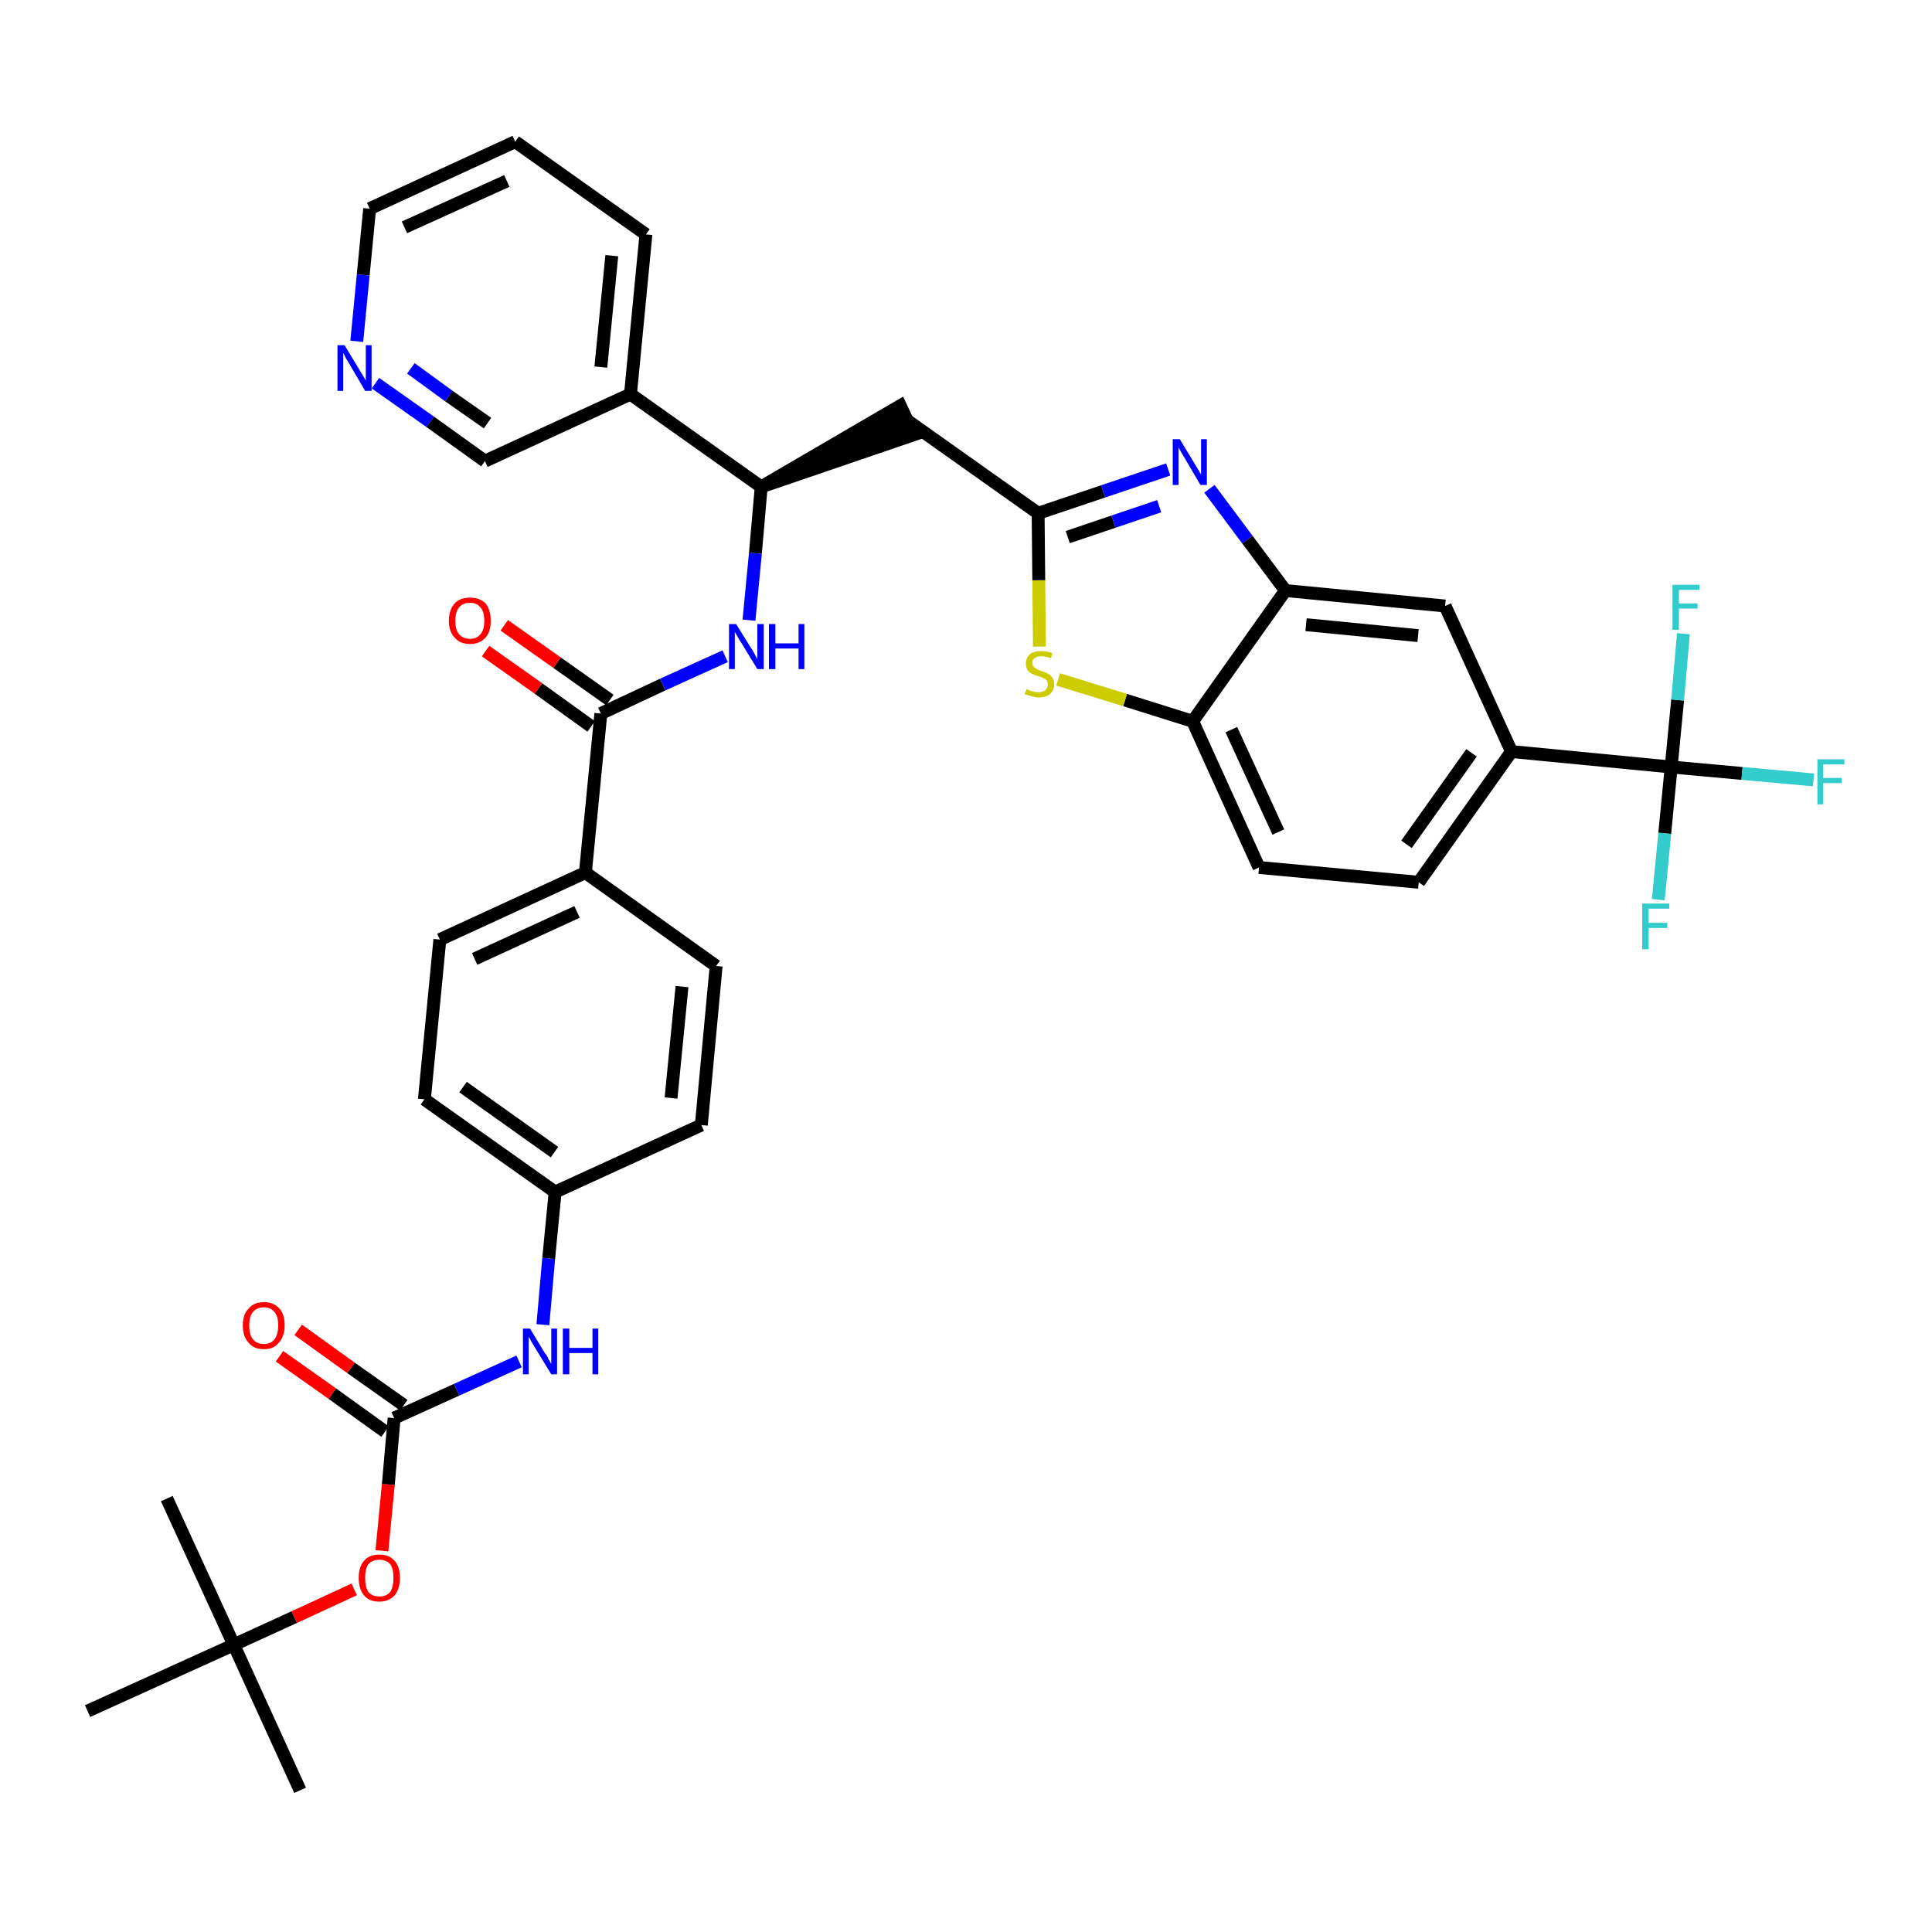 <?xml version='1.0' encoding='iso-8859-1'?>
<svg version='1.1' baseProfile='full'
              xmlns='http://www.w3.org/2000/svg'
                      xmlns:rdkit='http://www.rdkit.org/xml'
                      xmlns:xlink='http://www.w3.org/1999/xlink'
                  xml:space='preserve'
width='300px' height='300px' viewBox='0 0 300 300'>
<!-- END OF HEADER -->
<path class='bond-0 atom-0 atom-1' d='M 46.6,278.0 L 36.3,255.4' style='fill:none;fill-rule:evenodd;stroke:#000000;stroke-width:2.0px;stroke-linecap:butt;stroke-linejoin:miter;stroke-opacity:1' />
<path class='bond-1 atom-1 atom-2' d='M 36.3,255.4 L 25.9,232.7' style='fill:none;fill-rule:evenodd;stroke:#000000;stroke-width:2.0px;stroke-linecap:butt;stroke-linejoin:miter;stroke-opacity:1' />
<path class='bond-2 atom-1 atom-3' d='M 36.3,255.4 L 13.6,265.7' style='fill:none;fill-rule:evenodd;stroke:#000000;stroke-width:2.0px;stroke-linecap:butt;stroke-linejoin:miter;stroke-opacity:1' />
<path class='bond-3 atom-1 atom-4' d='M 36.3,255.4 L 45.7,251.1' style='fill:none;fill-rule:evenodd;stroke:#000000;stroke-width:2.0px;stroke-linecap:butt;stroke-linejoin:miter;stroke-opacity:1' />
<path class='bond-3 atom-1 atom-4' d='M 45.7,251.1 L 55.0,246.8' style='fill:none;fill-rule:evenodd;stroke:#FF0000;stroke-width:2.0px;stroke-linecap:butt;stroke-linejoin:miter;stroke-opacity:1' />
<path class='bond-4 atom-4 atom-5' d='M 59.3,240.8 L 60.3,230.5' style='fill:none;fill-rule:evenodd;stroke:#FF0000;stroke-width:2.0px;stroke-linecap:butt;stroke-linejoin:miter;stroke-opacity:1' />
<path class='bond-4 atom-4 atom-5' d='M 60.3,230.5 L 61.2,220.2' style='fill:none;fill-rule:evenodd;stroke:#000000;stroke-width:2.0px;stroke-linecap:butt;stroke-linejoin:miter;stroke-opacity:1' />
<path class='bond-5 atom-5 atom-6' d='M 62.7,218.2 L 54.5,212.4' style='fill:none;fill-rule:evenodd;stroke:#000000;stroke-width:2.0px;stroke-linecap:butt;stroke-linejoin:miter;stroke-opacity:1' />
<path class='bond-5 atom-5 atom-6' d='M 54.5,212.4 L 46.3,206.5' style='fill:none;fill-rule:evenodd;stroke:#FF0000;stroke-width:2.0px;stroke-linecap:butt;stroke-linejoin:miter;stroke-opacity:1' />
<path class='bond-5 atom-5 atom-6' d='M 59.8,222.3 L 51.6,216.4' style='fill:none;fill-rule:evenodd;stroke:#000000;stroke-width:2.0px;stroke-linecap:butt;stroke-linejoin:miter;stroke-opacity:1' />
<path class='bond-5 atom-5 atom-6' d='M 51.6,216.4 L 43.4,210.6' style='fill:none;fill-rule:evenodd;stroke:#FF0000;stroke-width:2.0px;stroke-linecap:butt;stroke-linejoin:miter;stroke-opacity:1' />
<path class='bond-6 atom-5 atom-7' d='M 61.2,220.2 L 70.9,215.8' style='fill:none;fill-rule:evenodd;stroke:#000000;stroke-width:2.0px;stroke-linecap:butt;stroke-linejoin:miter;stroke-opacity:1' />
<path class='bond-6 atom-5 atom-7' d='M 70.9,215.8 L 80.6,211.4' style='fill:none;fill-rule:evenodd;stroke:#0000FF;stroke-width:2.0px;stroke-linecap:butt;stroke-linejoin:miter;stroke-opacity:1' />
<path class='bond-7 atom-7 atom-8' d='M 84.3,205.7 L 85.2,195.4' style='fill:none;fill-rule:evenodd;stroke:#0000FF;stroke-width:2.0px;stroke-linecap:butt;stroke-linejoin:miter;stroke-opacity:1' />
<path class='bond-7 atom-7 atom-8' d='M 85.2,195.4 L 86.2,185.1' style='fill:none;fill-rule:evenodd;stroke:#000000;stroke-width:2.0px;stroke-linecap:butt;stroke-linejoin:miter;stroke-opacity:1' />
<path class='bond-8 atom-8 atom-9' d='M 86.2,185.1 L 65.9,170.7' style='fill:none;fill-rule:evenodd;stroke:#000000;stroke-width:2.0px;stroke-linecap:butt;stroke-linejoin:miter;stroke-opacity:1' />
<path class='bond-8 atom-8 atom-9' d='M 86.1,178.9 L 71.9,168.8' style='fill:none;fill-rule:evenodd;stroke:#000000;stroke-width:2.0px;stroke-linecap:butt;stroke-linejoin:miter;stroke-opacity:1' />
<path class='bond-37 atom-37 atom-8' d='M 108.9,174.7 L 86.2,185.1' style='fill:none;fill-rule:evenodd;stroke:#000000;stroke-width:2.0px;stroke-linecap:butt;stroke-linejoin:miter;stroke-opacity:1' />
<path class='bond-9 atom-9 atom-10' d='M 65.9,170.7 L 68.3,145.9' style='fill:none;fill-rule:evenodd;stroke:#000000;stroke-width:2.0px;stroke-linecap:butt;stroke-linejoin:miter;stroke-opacity:1' />
<path class='bond-10 atom-10 atom-11' d='M 68.3,145.9 L 90.9,135.5' style='fill:none;fill-rule:evenodd;stroke:#000000;stroke-width:2.0px;stroke-linecap:butt;stroke-linejoin:miter;stroke-opacity:1' />
<path class='bond-10 atom-10 atom-11' d='M 73.7,148.9 L 89.6,141.6' style='fill:none;fill-rule:evenodd;stroke:#000000;stroke-width:2.0px;stroke-linecap:butt;stroke-linejoin:miter;stroke-opacity:1' />
<path class='bond-11 atom-11 atom-12' d='M 90.9,135.5 L 93.3,110.8' style='fill:none;fill-rule:evenodd;stroke:#000000;stroke-width:2.0px;stroke-linecap:butt;stroke-linejoin:miter;stroke-opacity:1' />
<path class='bond-35 atom-11 atom-36' d='M 90.9,135.5 L 111.2,150.0' style='fill:none;fill-rule:evenodd;stroke:#000000;stroke-width:2.0px;stroke-linecap:butt;stroke-linejoin:miter;stroke-opacity:1' />
<path class='bond-12 atom-12 atom-13' d='M 94.7,108.7 L 86.5,102.9' style='fill:none;fill-rule:evenodd;stroke:#000000;stroke-width:2.0px;stroke-linecap:butt;stroke-linejoin:miter;stroke-opacity:1' />
<path class='bond-12 atom-12 atom-13' d='M 86.5,102.9 L 78.3,97.1' style='fill:none;fill-rule:evenodd;stroke:#FF0000;stroke-width:2.0px;stroke-linecap:butt;stroke-linejoin:miter;stroke-opacity:1' />
<path class='bond-12 atom-12 atom-13' d='M 91.8,112.8 L 83.6,106.9' style='fill:none;fill-rule:evenodd;stroke:#000000;stroke-width:2.0px;stroke-linecap:butt;stroke-linejoin:miter;stroke-opacity:1' />
<path class='bond-12 atom-12 atom-13' d='M 83.6,106.9 L 75.4,101.1' style='fill:none;fill-rule:evenodd;stroke:#FF0000;stroke-width:2.0px;stroke-linecap:butt;stroke-linejoin:miter;stroke-opacity:1' />
<path class='bond-13 atom-12 atom-14' d='M 93.3,110.8 L 102.9,106.3' style='fill:none;fill-rule:evenodd;stroke:#000000;stroke-width:2.0px;stroke-linecap:butt;stroke-linejoin:miter;stroke-opacity:1' />
<path class='bond-13 atom-12 atom-14' d='M 102.9,106.3 L 112.6,101.9' style='fill:none;fill-rule:evenodd;stroke:#0000FF;stroke-width:2.0px;stroke-linecap:butt;stroke-linejoin:miter;stroke-opacity:1' />
<path class='bond-14 atom-14 atom-15' d='M 116.3,96.3 L 117.3,85.9' style='fill:none;fill-rule:evenodd;stroke:#0000FF;stroke-width:2.0px;stroke-linecap:butt;stroke-linejoin:miter;stroke-opacity:1' />
<path class='bond-14 atom-14 atom-15' d='M 117.3,85.9 L 118.2,75.6' style='fill:none;fill-rule:evenodd;stroke:#000000;stroke-width:2.0px;stroke-linecap:butt;stroke-linejoin:miter;stroke-opacity:1' />
<path class='bond-15 atom-15 atom-16' d='M 118.2,75.6 L 141.9,67.5 L 139.8,63.0 Z' style='fill:#000000;fill-rule:evenodd;fill-opacity:1;stroke:#000000;stroke-width:2.0px;stroke-linecap:butt;stroke-linejoin:miter;stroke-opacity:1;' />
<path class='bond-29 atom-15 atom-30' d='M 118.2,75.6 L 97.9,61.2' style='fill:none;fill-rule:evenodd;stroke:#000000;stroke-width:2.0px;stroke-linecap:butt;stroke-linejoin:miter;stroke-opacity:1' />
<path class='bond-16 atom-16 atom-17' d='M 140.9,65.3 L 161.2,79.7' style='fill:none;fill-rule:evenodd;stroke:#000000;stroke-width:2.0px;stroke-linecap:butt;stroke-linejoin:miter;stroke-opacity:1' />
<path class='bond-17 atom-17 atom-18' d='M 161.2,79.7 L 171.3,76.3' style='fill:none;fill-rule:evenodd;stroke:#000000;stroke-width:2.0px;stroke-linecap:butt;stroke-linejoin:miter;stroke-opacity:1' />
<path class='bond-17 atom-17 atom-18' d='M 171.3,76.3 L 181.4,72.9' style='fill:none;fill-rule:evenodd;stroke:#0000FF;stroke-width:2.0px;stroke-linecap:butt;stroke-linejoin:miter;stroke-opacity:1' />
<path class='bond-17 atom-17 atom-18' d='M 165.8,83.4 L 172.9,81.0' style='fill:none;fill-rule:evenodd;stroke:#000000;stroke-width:2.0px;stroke-linecap:butt;stroke-linejoin:miter;stroke-opacity:1' />
<path class='bond-17 atom-17 atom-18' d='M 172.9,81.0 L 180.0,78.6' style='fill:none;fill-rule:evenodd;stroke:#0000FF;stroke-width:2.0px;stroke-linecap:butt;stroke-linejoin:miter;stroke-opacity:1' />
<path class='bond-38 atom-29 atom-17' d='M 161.4,100.4 L 161.3,90.1' style='fill:none;fill-rule:evenodd;stroke:#CCCC00;stroke-width:2.0px;stroke-linecap:butt;stroke-linejoin:miter;stroke-opacity:1' />
<path class='bond-38 atom-29 atom-17' d='M 161.3,90.1 L 161.2,79.7' style='fill:none;fill-rule:evenodd;stroke:#000000;stroke-width:2.0px;stroke-linecap:butt;stroke-linejoin:miter;stroke-opacity:1' />
<path class='bond-18 atom-18 atom-19' d='M 187.8,75.9 L 193.7,83.8' style='fill:none;fill-rule:evenodd;stroke:#0000FF;stroke-width:2.0px;stroke-linecap:butt;stroke-linejoin:miter;stroke-opacity:1' />
<path class='bond-18 atom-18 atom-19' d='M 193.7,83.8 L 199.6,91.7' style='fill:none;fill-rule:evenodd;stroke:#000000;stroke-width:2.0px;stroke-linecap:butt;stroke-linejoin:miter;stroke-opacity:1' />
<path class='bond-19 atom-19 atom-20' d='M 199.6,91.7 L 224.4,94.1' style='fill:none;fill-rule:evenodd;stroke:#000000;stroke-width:2.0px;stroke-linecap:butt;stroke-linejoin:miter;stroke-opacity:1' />
<path class='bond-19 atom-19 atom-20' d='M 202.8,97.0 L 220.2,98.7' style='fill:none;fill-rule:evenodd;stroke:#000000;stroke-width:2.0px;stroke-linecap:butt;stroke-linejoin:miter;stroke-opacity:1' />
<path class='bond-40 atom-28 atom-19' d='M 185.2,112.0 L 199.6,91.7' style='fill:none;fill-rule:evenodd;stroke:#000000;stroke-width:2.0px;stroke-linecap:butt;stroke-linejoin:miter;stroke-opacity:1' />
<path class='bond-20 atom-20 atom-21' d='M 224.4,94.1 L 234.7,116.7' style='fill:none;fill-rule:evenodd;stroke:#000000;stroke-width:2.0px;stroke-linecap:butt;stroke-linejoin:miter;stroke-opacity:1' />
<path class='bond-21 atom-21 atom-22' d='M 234.7,116.7 L 259.5,119.1' style='fill:none;fill-rule:evenodd;stroke:#000000;stroke-width:2.0px;stroke-linecap:butt;stroke-linejoin:miter;stroke-opacity:1' />
<path class='bond-25 atom-21 atom-26' d='M 234.7,116.7 L 220.3,137.0' style='fill:none;fill-rule:evenodd;stroke:#000000;stroke-width:2.0px;stroke-linecap:butt;stroke-linejoin:miter;stroke-opacity:1' />
<path class='bond-25 atom-21 atom-26' d='M 228.5,116.9 L 218.4,131.1' style='fill:none;fill-rule:evenodd;stroke:#000000;stroke-width:2.0px;stroke-linecap:butt;stroke-linejoin:miter;stroke-opacity:1' />
<path class='bond-22 atom-22 atom-23' d='M 259.5,119.1 L 270.5,120.1' style='fill:none;fill-rule:evenodd;stroke:#000000;stroke-width:2.0px;stroke-linecap:butt;stroke-linejoin:miter;stroke-opacity:1' />
<path class='bond-22 atom-22 atom-23' d='M 270.5,120.1 L 281.6,121.1' style='fill:none;fill-rule:evenodd;stroke:#33CCCC;stroke-width:2.0px;stroke-linecap:butt;stroke-linejoin:miter;stroke-opacity:1' />
<path class='bond-23 atom-22 atom-24' d='M 259.5,119.1 L 258.5,129.4' style='fill:none;fill-rule:evenodd;stroke:#000000;stroke-width:2.0px;stroke-linecap:butt;stroke-linejoin:miter;stroke-opacity:1' />
<path class='bond-23 atom-22 atom-24' d='M 258.5,129.4 L 257.5,139.7' style='fill:none;fill-rule:evenodd;stroke:#33CCCC;stroke-width:2.0px;stroke-linecap:butt;stroke-linejoin:miter;stroke-opacity:1' />
<path class='bond-24 atom-22 atom-25' d='M 259.5,119.1 L 260.5,108.7' style='fill:none;fill-rule:evenodd;stroke:#000000;stroke-width:2.0px;stroke-linecap:butt;stroke-linejoin:miter;stroke-opacity:1' />
<path class='bond-24 atom-22 atom-25' d='M 260.5,108.7 L 261.4,98.4' style='fill:none;fill-rule:evenodd;stroke:#33CCCC;stroke-width:2.0px;stroke-linecap:butt;stroke-linejoin:miter;stroke-opacity:1' />
<path class='bond-26 atom-26 atom-27' d='M 220.3,137.0 L 195.5,134.7' style='fill:none;fill-rule:evenodd;stroke:#000000;stroke-width:2.0px;stroke-linecap:butt;stroke-linejoin:miter;stroke-opacity:1' />
<path class='bond-27 atom-27 atom-28' d='M 195.5,134.7 L 185.2,112.0' style='fill:none;fill-rule:evenodd;stroke:#000000;stroke-width:2.0px;stroke-linecap:butt;stroke-linejoin:miter;stroke-opacity:1' />
<path class='bond-27 atom-27 atom-28' d='M 198.5,129.2 L 191.2,113.3' style='fill:none;fill-rule:evenodd;stroke:#000000;stroke-width:2.0px;stroke-linecap:butt;stroke-linejoin:miter;stroke-opacity:1' />
<path class='bond-28 atom-28 atom-29' d='M 185.2,112.0 L 174.7,108.7' style='fill:none;fill-rule:evenodd;stroke:#000000;stroke-width:2.0px;stroke-linecap:butt;stroke-linejoin:miter;stroke-opacity:1' />
<path class='bond-28 atom-28 atom-29' d='M 174.7,108.7 L 164.3,105.5' style='fill:none;fill-rule:evenodd;stroke:#CCCC00;stroke-width:2.0px;stroke-linecap:butt;stroke-linejoin:miter;stroke-opacity:1' />
<path class='bond-30 atom-30 atom-31' d='M 97.9,61.2 L 100.3,36.4' style='fill:none;fill-rule:evenodd;stroke:#000000;stroke-width:2.0px;stroke-linecap:butt;stroke-linejoin:miter;stroke-opacity:1' />
<path class='bond-30 atom-30 atom-31' d='M 93.3,57.0 L 95.0,39.7' style='fill:none;fill-rule:evenodd;stroke:#000000;stroke-width:2.0px;stroke-linecap:butt;stroke-linejoin:miter;stroke-opacity:1' />
<path class='bond-39 atom-35 atom-30' d='M 75.3,71.6 L 97.9,61.2' style='fill:none;fill-rule:evenodd;stroke:#000000;stroke-width:2.0px;stroke-linecap:butt;stroke-linejoin:miter;stroke-opacity:1' />
<path class='bond-31 atom-31 atom-32' d='M 100.3,36.4 L 80.0,22.0' style='fill:none;fill-rule:evenodd;stroke:#000000;stroke-width:2.0px;stroke-linecap:butt;stroke-linejoin:miter;stroke-opacity:1' />
<path class='bond-32 atom-32 atom-33' d='M 80.0,22.0 L 57.4,32.4' style='fill:none;fill-rule:evenodd;stroke:#000000;stroke-width:2.0px;stroke-linecap:butt;stroke-linejoin:miter;stroke-opacity:1' />
<path class='bond-32 atom-32 atom-33' d='M 78.7,28.1 L 62.8,35.3' style='fill:none;fill-rule:evenodd;stroke:#000000;stroke-width:2.0px;stroke-linecap:butt;stroke-linejoin:miter;stroke-opacity:1' />
<path class='bond-33 atom-33 atom-34' d='M 57.4,32.4 L 56.4,42.7' style='fill:none;fill-rule:evenodd;stroke:#000000;stroke-width:2.0px;stroke-linecap:butt;stroke-linejoin:miter;stroke-opacity:1' />
<path class='bond-33 atom-33 atom-34' d='M 56.4,42.7 L 55.4,53.0' style='fill:none;fill-rule:evenodd;stroke:#0000FF;stroke-width:2.0px;stroke-linecap:butt;stroke-linejoin:miter;stroke-opacity:1' />
<path class='bond-34 atom-34 atom-35' d='M 58.3,59.5 L 66.8,65.5' style='fill:none;fill-rule:evenodd;stroke:#0000FF;stroke-width:2.0px;stroke-linecap:butt;stroke-linejoin:miter;stroke-opacity:1' />
<path class='bond-34 atom-34 atom-35' d='M 66.8,65.5 L 75.3,71.6' style='fill:none;fill-rule:evenodd;stroke:#000000;stroke-width:2.0px;stroke-linecap:butt;stroke-linejoin:miter;stroke-opacity:1' />
<path class='bond-34 atom-34 atom-35' d='M 63.8,57.2 L 69.7,61.5' style='fill:none;fill-rule:evenodd;stroke:#0000FF;stroke-width:2.0px;stroke-linecap:butt;stroke-linejoin:miter;stroke-opacity:1' />
<path class='bond-34 atom-34 atom-35' d='M 69.7,61.5 L 75.7,65.7' style='fill:none;fill-rule:evenodd;stroke:#000000;stroke-width:2.0px;stroke-linecap:butt;stroke-linejoin:miter;stroke-opacity:1' />
<path class='bond-36 atom-36 atom-37' d='M 111.2,150.0 L 108.9,174.7' style='fill:none;fill-rule:evenodd;stroke:#000000;stroke-width:2.0px;stroke-linecap:butt;stroke-linejoin:miter;stroke-opacity:1' />
<path class='bond-36 atom-36 atom-37' d='M 105.9,153.2 L 104.2,170.5' style='fill:none;fill-rule:evenodd;stroke:#000000;stroke-width:2.0px;stroke-linecap:butt;stroke-linejoin:miter;stroke-opacity:1' />
<path  class='atom-4' d='M 55.7 245.0
Q 55.7 243.3, 56.5 242.4
Q 57.3 241.4, 58.9 241.4
Q 60.5 241.4, 61.3 242.4
Q 62.1 243.3, 62.1 245.0
Q 62.1 246.7, 61.3 247.7
Q 60.4 248.7, 58.9 248.7
Q 57.3 248.7, 56.5 247.7
Q 55.7 246.7, 55.7 245.0
M 58.9 247.9
Q 60.0 247.9, 60.6 247.2
Q 61.1 246.4, 61.1 245.0
Q 61.1 243.6, 60.6 242.9
Q 60.0 242.2, 58.9 242.2
Q 57.8 242.2, 57.2 242.9
Q 56.7 243.6, 56.7 245.0
Q 56.7 246.4, 57.2 247.2
Q 57.8 247.9, 58.9 247.9
' fill='#FF0000'/>
<path  class='atom-6' d='M 37.7 205.8
Q 37.7 204.1, 38.6 203.2
Q 39.4 202.2, 41.0 202.2
Q 42.5 202.2, 43.4 203.2
Q 44.2 204.1, 44.2 205.8
Q 44.2 207.5, 43.3 208.5
Q 42.5 209.5, 41.0 209.5
Q 39.4 209.5, 38.6 208.5
Q 37.7 207.5, 37.7 205.8
M 41.0 208.7
Q 42.0 208.7, 42.6 208.0
Q 43.2 207.2, 43.2 205.8
Q 43.2 204.4, 42.6 203.7
Q 42.0 203.0, 41.0 203.0
Q 39.9 203.0, 39.3 203.7
Q 38.7 204.4, 38.7 205.8
Q 38.7 207.3, 39.3 208.0
Q 39.9 208.7, 41.0 208.7
' fill='#FF0000'/>
<path  class='atom-7' d='M 82.3 206.3
L 84.6 210.1
Q 84.9 210.4, 85.2 211.1
Q 85.6 211.8, 85.6 211.8
L 85.6 206.3
L 86.5 206.3
L 86.5 213.4
L 85.6 213.4
L 83.1 209.3
Q 82.8 208.8, 82.5 208.3
Q 82.2 207.7, 82.1 207.6
L 82.1 213.4
L 81.2 213.4
L 81.2 206.3
L 82.3 206.3
' fill='#0000FF'/>
<path  class='atom-7' d='M 87.4 206.3
L 88.4 206.3
L 88.4 209.3
L 92.0 209.3
L 92.0 206.3
L 92.9 206.3
L 92.9 213.4
L 92.0 213.4
L 92.0 210.1
L 88.4 210.1
L 88.4 213.4
L 87.4 213.4
L 87.4 206.3
' fill='#0000FF'/>
<path  class='atom-13' d='M 69.7 96.4
Q 69.7 94.7, 70.6 93.7
Q 71.4 92.8, 73.0 92.8
Q 74.5 92.8, 75.4 93.7
Q 76.2 94.7, 76.2 96.4
Q 76.2 98.1, 75.4 99.0
Q 74.5 100.0, 73.0 100.0
Q 71.4 100.0, 70.6 99.0
Q 69.7 98.1, 69.7 96.4
M 73.0 99.2
Q 74.0 99.2, 74.6 98.5
Q 75.2 97.8, 75.2 96.4
Q 75.2 95.0, 74.6 94.3
Q 74.0 93.6, 73.0 93.6
Q 71.9 93.6, 71.3 94.3
Q 70.7 95.0, 70.7 96.4
Q 70.7 97.8, 71.3 98.5
Q 71.9 99.2, 73.0 99.2
' fill='#FF0000'/>
<path  class='atom-14' d='M 114.3 96.9
L 116.6 100.6
Q 116.9 101.0, 117.2 101.6
Q 117.6 102.3, 117.6 102.4
L 117.6 96.9
L 118.6 96.9
L 118.6 103.9
L 117.6 103.9
L 115.1 99.8
Q 114.8 99.4, 114.5 98.8
Q 114.2 98.3, 114.1 98.1
L 114.1 103.9
L 113.2 103.9
L 113.2 96.9
L 114.3 96.9
' fill='#0000FF'/>
<path  class='atom-14' d='M 119.4 96.9
L 120.4 96.9
L 120.4 99.9
L 124.0 99.9
L 124.0 96.9
L 124.9 96.9
L 124.9 103.9
L 124.0 103.9
L 124.0 100.7
L 120.4 100.7
L 120.4 103.9
L 119.4 103.9
L 119.4 96.9
' fill='#0000FF'/>
<path  class='atom-18' d='M 183.2 68.2
L 185.5 72.0
Q 185.7 72.3, 186.1 73.0
Q 186.5 73.7, 186.5 73.7
L 186.5 68.2
L 187.4 68.2
L 187.4 75.3
L 186.4 75.3
L 184.0 71.2
Q 183.7 70.7, 183.4 70.2
Q 183.1 69.6, 183.0 69.5
L 183.0 75.3
L 182.1 75.3
L 182.1 68.2
L 183.2 68.2
' fill='#0000FF'/>
<path  class='atom-23' d='M 282.2 117.9
L 286.4 117.9
L 286.4 118.7
L 283.1 118.7
L 283.1 120.8
L 286.0 120.8
L 286.0 121.6
L 283.1 121.6
L 283.1 124.9
L 282.2 124.9
L 282.2 117.9
' fill='#33CCCC'/>
<path  class='atom-24' d='M 255.0 140.3
L 259.2 140.3
L 259.2 141.1
L 256.0 141.1
L 256.0 143.3
L 258.9 143.3
L 258.9 144.1
L 256.0 144.1
L 256.0 147.4
L 255.0 147.4
L 255.0 140.3
' fill='#33CCCC'/>
<path  class='atom-25' d='M 259.7 90.8
L 263.9 90.8
L 263.9 91.6
L 260.7 91.6
L 260.7 93.7
L 263.6 93.7
L 263.6 94.5
L 260.7 94.5
L 260.7 97.8
L 259.7 97.8
L 259.7 90.8
' fill='#33CCCC'/>
<path  class='atom-29' d='M 159.4 107.0
Q 159.5 107.0, 159.8 107.2
Q 160.2 107.3, 160.5 107.4
Q 160.9 107.5, 161.2 107.5
Q 161.9 107.5, 162.3 107.2
Q 162.7 106.8, 162.7 106.3
Q 162.7 105.9, 162.5 105.6
Q 162.3 105.4, 162.0 105.3
Q 161.7 105.1, 161.2 105.0
Q 160.6 104.8, 160.2 104.6
Q 159.8 104.4, 159.6 104.1
Q 159.3 103.7, 159.3 103.0
Q 159.3 102.2, 159.9 101.6
Q 160.5 101.1, 161.7 101.1
Q 162.5 101.1, 163.4 101.4
L 163.2 102.2
Q 162.4 101.9, 161.7 101.9
Q 161.0 101.9, 160.7 102.2
Q 160.3 102.4, 160.3 102.9
Q 160.3 103.3, 160.5 103.5
Q 160.7 103.8, 161.0 103.9
Q 161.2 104.0, 161.7 104.2
Q 162.4 104.4, 162.7 104.6
Q 163.1 104.8, 163.4 105.2
Q 163.7 105.6, 163.7 106.3
Q 163.7 107.2, 163.0 107.8
Q 162.4 108.3, 161.3 108.3
Q 160.7 108.3, 160.2 108.1
Q 159.7 108.0, 159.1 107.8
L 159.4 107.0
' fill='#CCCC00'/>
<path  class='atom-34' d='M 53.5 53.6
L 55.8 57.4
Q 56.0 57.7, 56.4 58.4
Q 56.8 59.1, 56.8 59.1
L 56.8 53.6
L 57.7 53.6
L 57.7 60.7
L 56.7 60.7
L 54.3 56.6
Q 54.0 56.1, 53.7 55.6
Q 53.4 55.0, 53.3 54.8
L 53.3 60.7
L 52.4 60.7
L 52.4 53.6
L 53.5 53.6
' fill='#0000FF'/>
</svg>

